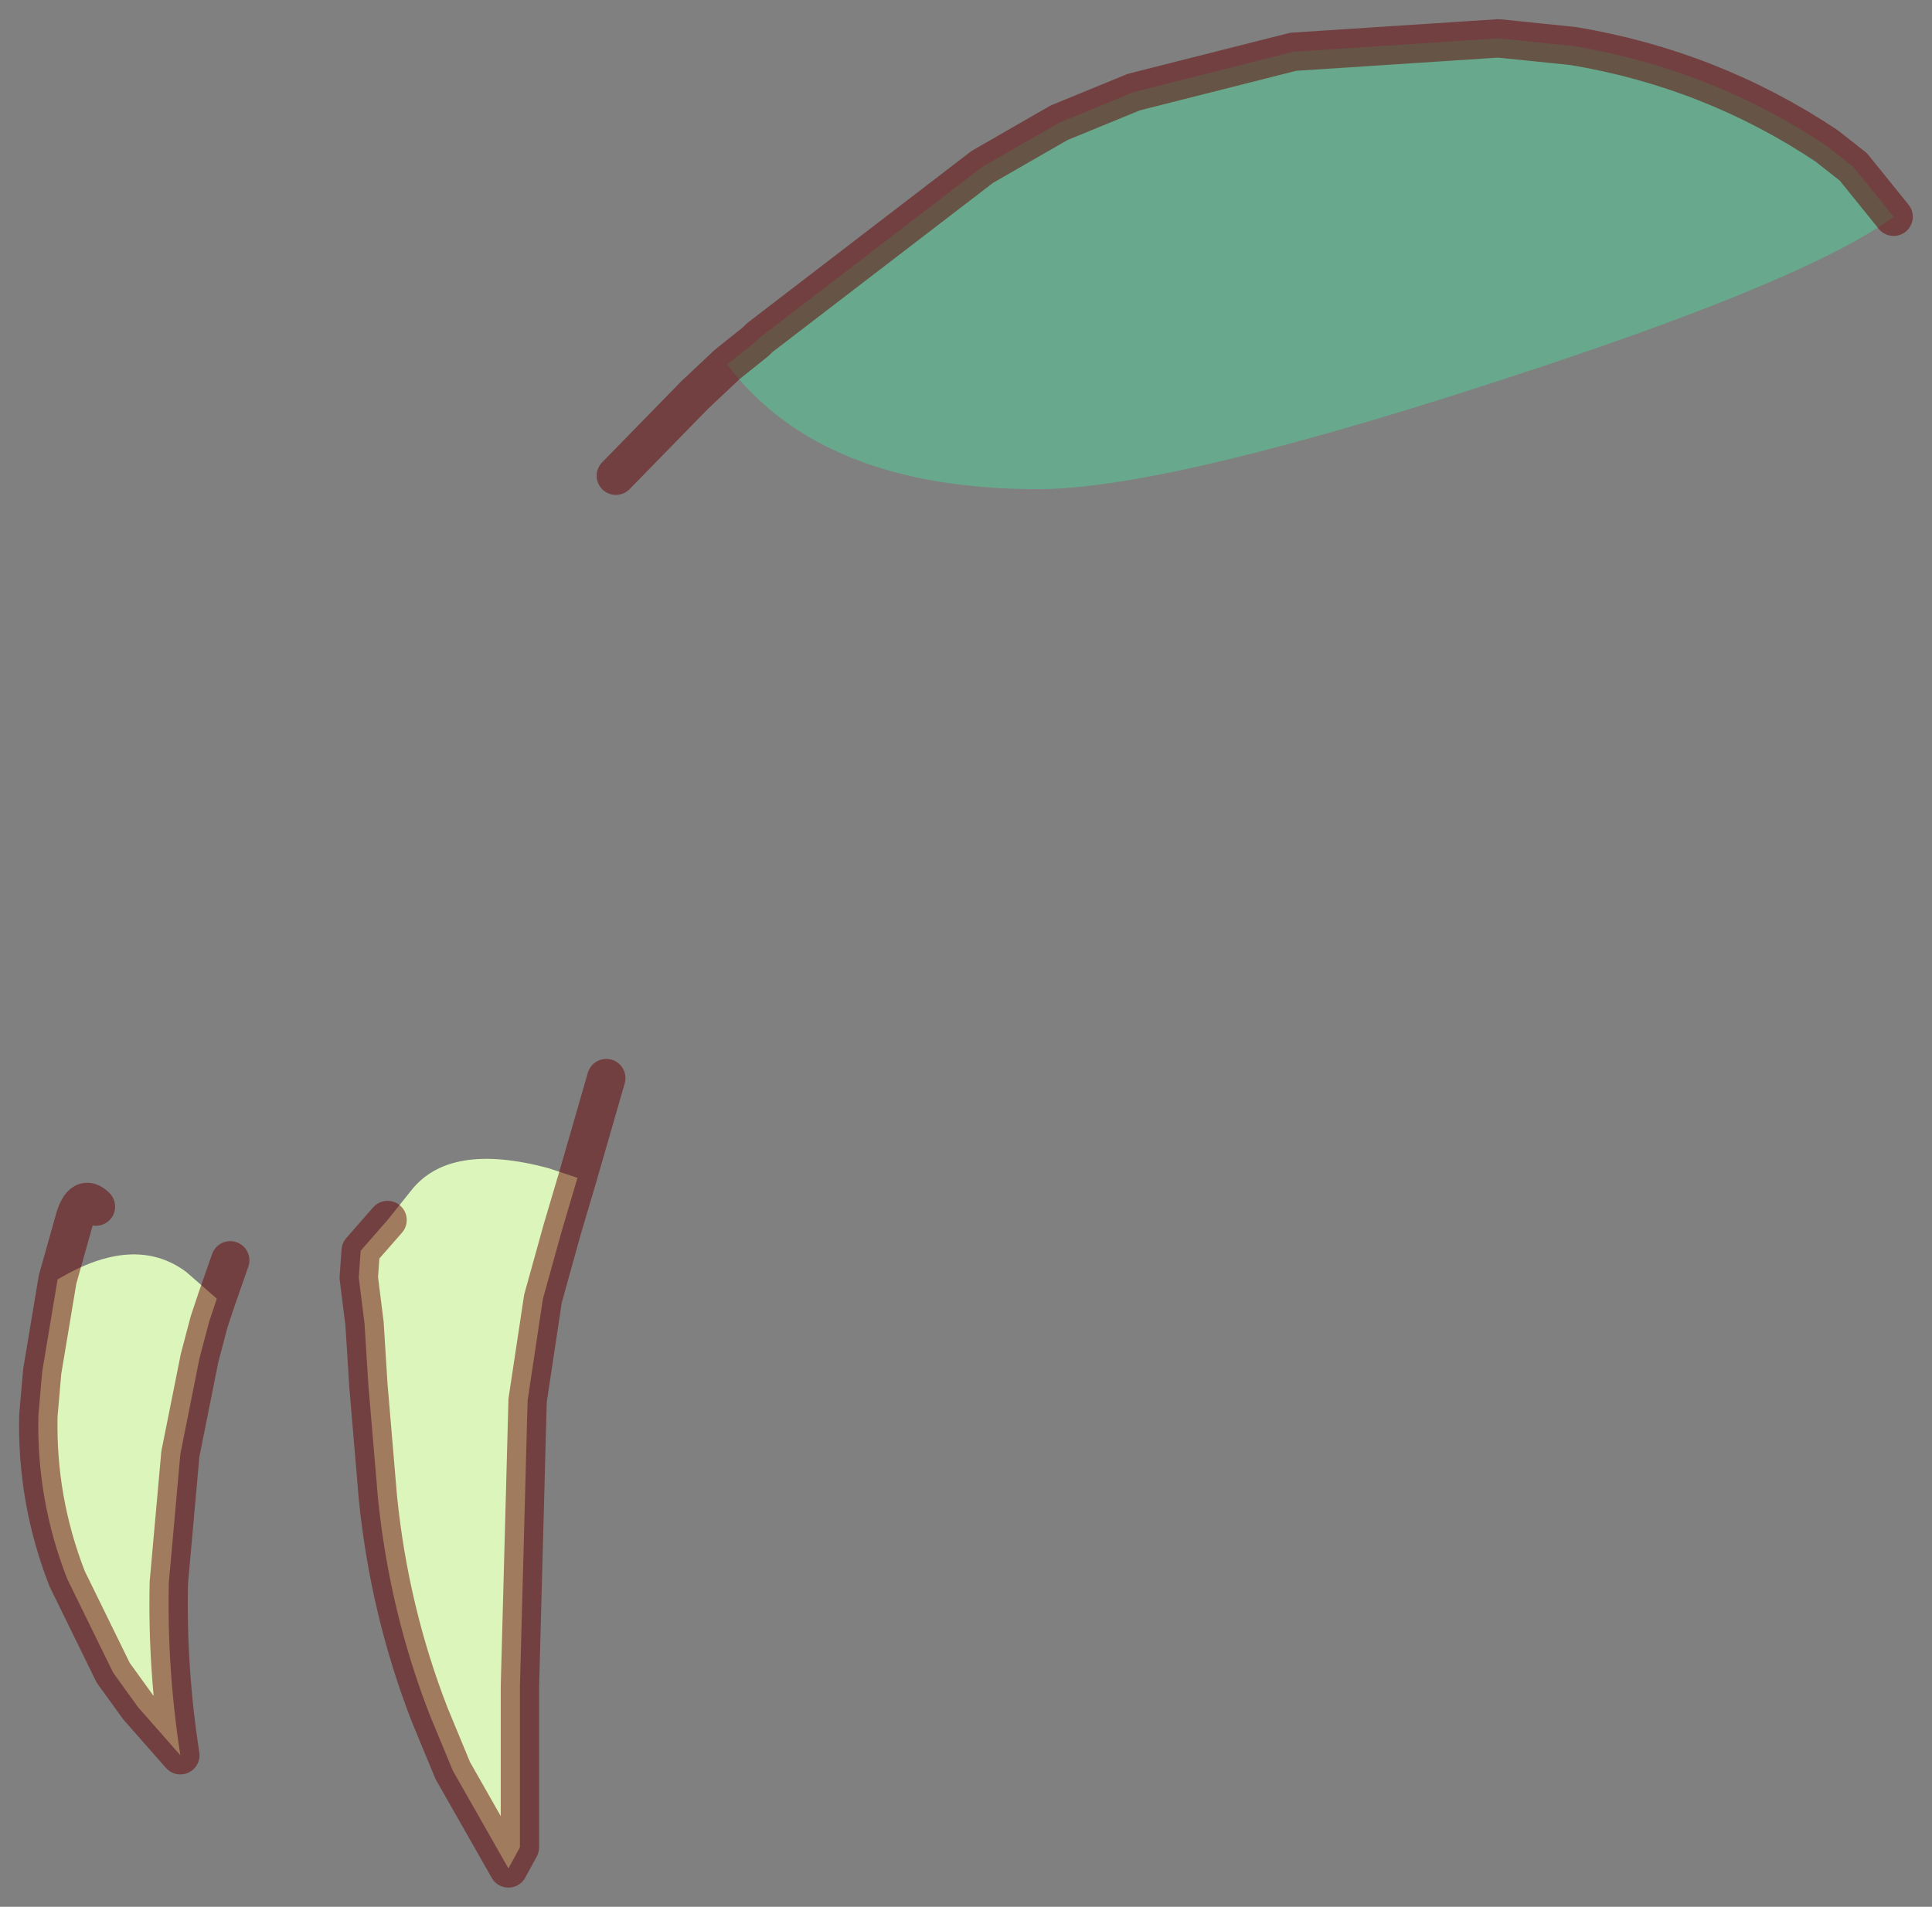 <?xml version="1.0" encoding="UTF-8" standalone="no"?>
<svg xmlns:xlink="http://www.w3.org/1999/xlink" height="49.7px" width="50.35px" xmlns="http://www.w3.org/2000/svg">
  <rect width="100%" height="100%" fill="#808080" stroke="none"/>
  <g transform="matrix(1.0, 0.0, 0.0, 1.0, 13.85, 22.5)">
    <path d="M1.2 8.2 L0.8 9.55 0.3 11.35 -0.1 14.0 -0.3 21.45 -0.3 25.65 -0.6 26.2 -2.05 23.65 -2.65 22.2 Q-3.7 19.5 -4.0 16.55 L-4.25 13.6 -4.35 12.0 -4.5 10.8 -4.45 10.1 -3.75 9.3 -3.15 8.55 Q-2.15 7.25 0.45 7.95 L1.2 8.2 M-12.35 10.85 Q-10.35 9.65 -9.0 10.65 L-8.2 11.35 -8.4 11.95 -8.65 12.9 -9.15 15.4 -9.45 18.75 Q-9.5 21.0 -9.15 23.25 L-10.25 22.0 -10.9 21.1 -12.1 18.65 Q-12.9 16.6 -12.85 14.4 L-12.75 13.25 -12.35 10.85" fill="#dcf5ba" fill-rule="evenodd" stroke="none"/>
    <path d="M-3.75 9.3 L-4.45 10.1 -4.5 10.8 -4.35 12.0 -4.25 13.6 -4.0 16.55 Q-3.7 19.5 -2.65 22.2 L-2.05 23.65 -0.6 26.2 -0.3 25.65 -0.3 21.45 -0.1 14.0 0.3 11.35 0.8 9.55 1.2 8.2 1.95 5.6 M-8.2 11.35 L-7.85 10.35 M-12.35 10.85 L-12.75 13.25 -12.85 14.4 Q-12.9 16.6 -12.1 18.65 L-10.9 21.1 -10.25 22.0 -9.15 23.25 Q-9.5 21.0 -9.45 18.75 L-9.15 15.4 -8.65 12.9 -8.4 11.95 -8.2 11.35 M-12.35 10.85 L-11.9 9.25 Q-11.7 8.6 -11.35 8.95" fill="none" stroke="#660000" stroke-linecap="round" stroke-linejoin="round" stroke-opacity="0.498" stroke-width="1"/>
    <path d="M5.1 -13.0 L5.85 -13.6 5.95 -13.7 11.75 -18.15 13.75 -19.3 15.7 -20.1 19.85 -21.15 25.2 -21.5 27.15 -21.3 Q30.75 -20.7 33.75 -18.7 L34.45 -18.15 35.5 -16.85 Q33.4 -15.3 26.35 -12.95 16.75 -9.75 13.2 -9.75 7.55 -9.75 5.1 -13.0" fill="url(#gradient0)" fill-rule="evenodd" stroke="none"/>
    <path d="M35.5 -16.85 L34.45 -18.15 33.75 -18.7 Q30.75 -20.7 27.15 -21.3 L25.2 -21.5 19.85 -21.15 15.7 -20.1 13.75 -19.3 11.75 -18.15 5.95 -13.7 5.85 -13.6 5.1 -13.0 4.25 -12.2 2.2 -10.1" fill="none" stroke="#660000" stroke-linecap="round" stroke-linejoin="round" stroke-opacity="0.498" stroke-width="1"/>
  </g>
  <defs>
    <radialGradient cx="0" cy="0" gradientTransform="matrix(0.025, -0.01, 0.005, 0.013, -25.35, -17.0)" gradientUnits="userSpaceOnUse" id="gradient0" r="819.2" spreadMethod="pad">
      <stop offset="0.0" stop-color="#9ecf9e"></stop>
      <stop offset="1.0" stop-color="#68a88d"></stop>
    </radialGradient>
  </defs>
</svg>
